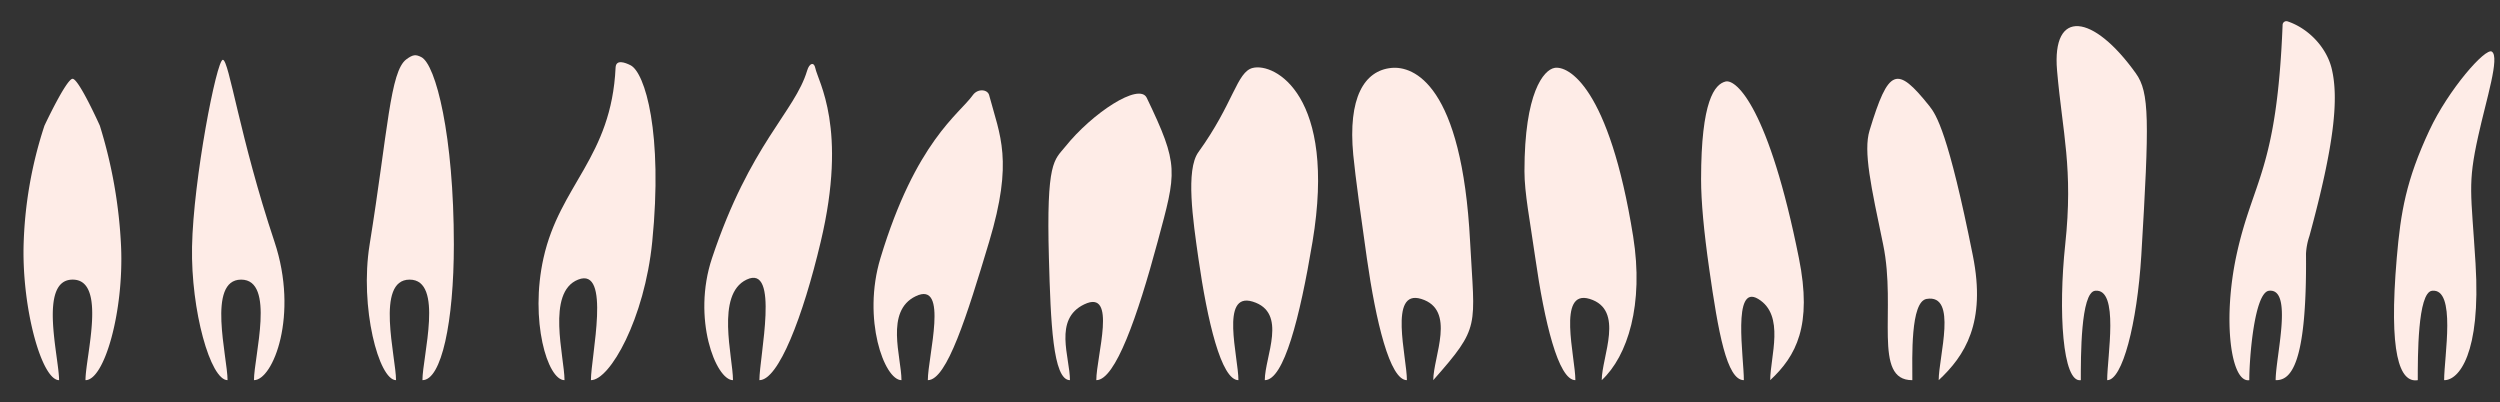 <svg id="Layer_2" data-name="Layer 2" xmlns="http://www.w3.org/2000/svg" viewBox="0 0 920 148"><rect x="0" y="0" width="920" height="148" fill="#333333" stroke="none"/><defs><style>.cls-1{fill:#feece7;}</style></defs><path class="cls-1" d="M21.74,139.9c0-8.41-7.71-37,5-37s4.72,28.36,4.72,37c7,0,14.12-25.34,13.1-49.08a176.79,176.79,0,0,0-7.82-44.58S29,29,26.72,29,16.36,46.24,16.36,46.24A153.38,153.38,0,0,0,8.67,90.82C8.23,114.22,15.43,139.9,21.74,139.9Z"/><path class="cls-1" d="M83.74,139.9c0-8.41-7.71-37,5-37s4.72,28.36,4.72,37c7,0,16.56-23.9,7.56-50.9C88.19,50.58,84.29,22,82,22S71.14,66.09,70.67,90.82C70.23,114.22,77.43,139.9,83.74,139.9Z"/><path class="cls-1" d="M145.74,139.9c0-8.41-7.71-37,5-37s4.72,28.36,4.72,37c7,0,11.56-21.44,11.56-49.9,0-40-6.63-66.32-12-69-2-1-3-1-5.48.83-6,4.43-6.75,26.07-13.52,68.17C132.29,113.1,139.43,139.9,145.74,139.9Z"/><path class="cls-1" d="M207.74,139.9c0-8.41-6.81-32.33,5-37,12.28-4.88,4.72,28.36,4.72,37,7,0,19.73-22.58,22.56-50.9,4-40-2.63-62.32-8-65-2-1-5.33-2.24-5.48.83C225,58,206,68,200,95,194.92,117.84,201.43,139.9,207.74,139.9Z"/><path class="cls-1" d="M269.74,139.9c0-8.41-6.47-31.54,5-37,12.28-5.88,4.72,28.36,4.72,37,7,0,16-23.21,22.56-50.9,10-42-1-59-2-64-.44-2.19-2.12-1.95-3,1-4.52,15.17-21,27-35,69C254.6,117.2,263.43,139.9,269.74,139.9Z"/><path class="cls-1" d="M331.74,139.9c0-8.41-6.18-25.42,5.26-30.9,12.28-5.88,4.44,22.24,4.44,30.9,7,0,14.38-23.64,22.56-50.9,9-30,4-39,0-54-.58-2.16-4.21-2.51-6,0-5,7-21,17-34,60C317.23,117.4,325.43,139.9,331.74,139.9Z"/><path class="cls-1" d="M393.74,139.9c0-8.41-6.18-22.42,5.26-27.9,12.28-5.88,4.44,19.24,4.44,27.9,7,0,15.16-23.42,22.56-50.9,7-26,8-28-4-53-2.77-5.77-20.12,5.65-30,18-4,5-7,5-6,41C386.65,118.39,387.43,139.9,393.74,139.9Z"/><path class="cls-1" d="M455.74,139.9c0-8.41-6.87-32.63,5.26-28.9,13,4,4.44,20.24,4.44,28.9,7,0,12.88-22.83,17.56-50.9,9-54-14-66-22-64-5.9,1.48-7,13-20,31-4.72,6.54-2,25,0,39C444.31,118.16,449.43,139.9,455.74,139.9Z"/><path class="cls-1" d="M517.74,139.9c0-8.41-6.87-33.63,5.26-29.9,13,4,4.44,21.24,4.44,29.9C545,120,542.67,120.74,541,89c-3-58-20.79-64.82-29-64-10,1-16,11-14,32,.76,8,3,24,5,38C506.31,118.16,511.43,139.9,517.74,139.9Z"/><path class="cls-1" d="M579.74,139.9c0-8.41-6.87-33.63,5.26-29.9,13,4,4.44,21.24,4.44,29.9C599,131,605,112,601,87c-8.83-55.2-24-63-29-62-3.92.78-11,9-11,38,0,8.06,2,18,4,32C568.31,118.16,573.43,139.9,579.74,139.9Z"/><path class="cls-1" d="M641.74,139.9c0-8.41-4.33-35.65,5.26-29.9,10,6,4.44,21.24,4.44,29.9C661,131,667,119.83,662,95c-11-55-23-66-27-65s-9,7-9,36c0,8.06,1,19,3,33C632.31,122.16,635.43,139.9,641.74,139.9Z"/><path class="cls-1" d="M703.74,139.9c0-8.41-.74-28.9,5.26-29.9,11.5-1.92,4.44,21.24,4.44,29.9C723,131,731,118.83,726,94c-9-45-13.42-51.78-16-55-12-15-15-14-22,9-2.35,7.71.55,20.62,5,42C698,114,689,140,703.74,139.9Z"/><path class="cls-1" d="M765.74,139.9c0-8.41-.09-32.31,5.26-32.9,9-1,4.44,24.24,4.44,32.9,5.56.1,11-20.63,12.56-45.9,3-50,3-60-2-67-15.7-22-31-24-29-1s6,36,3,64C757.39,114.38,759,141,765.74,139.9Z"/><path class="cls-1" d="M827.74,139.9c0-8.41,1.91-32.31,7.26-32.9,9-1,2.44,24.24,2.44,32.9,5.32.1,11.56-4.9,11.17-46.56a24.15,24.15,0,0,1,1.26-6.49C859.1,53,860.75,36,858,25c-2-7.79-8.63-14.63-16.22-17.15A1.39,1.39,0,0,0,840,9.14C837.87,63,829,66.2,823,94,817.86,118,821,141,827.74,139.9Z"/><path class="cls-1" d="M889.74,139.9c0-8.41-.09-32.31,5.26-32.9,9-1,4.44,24.24,4.44,32.9,5.32.1,13.6-9.59,11.56-42.9-1.61-26.34-3-29,1-47,3-13.6,8-29,5-31-2.35-1.57-16,14-23,29-8.56,18.35-10.55,30-12,47C879,130,883,141,889.74,139.9Z"/></svg>
